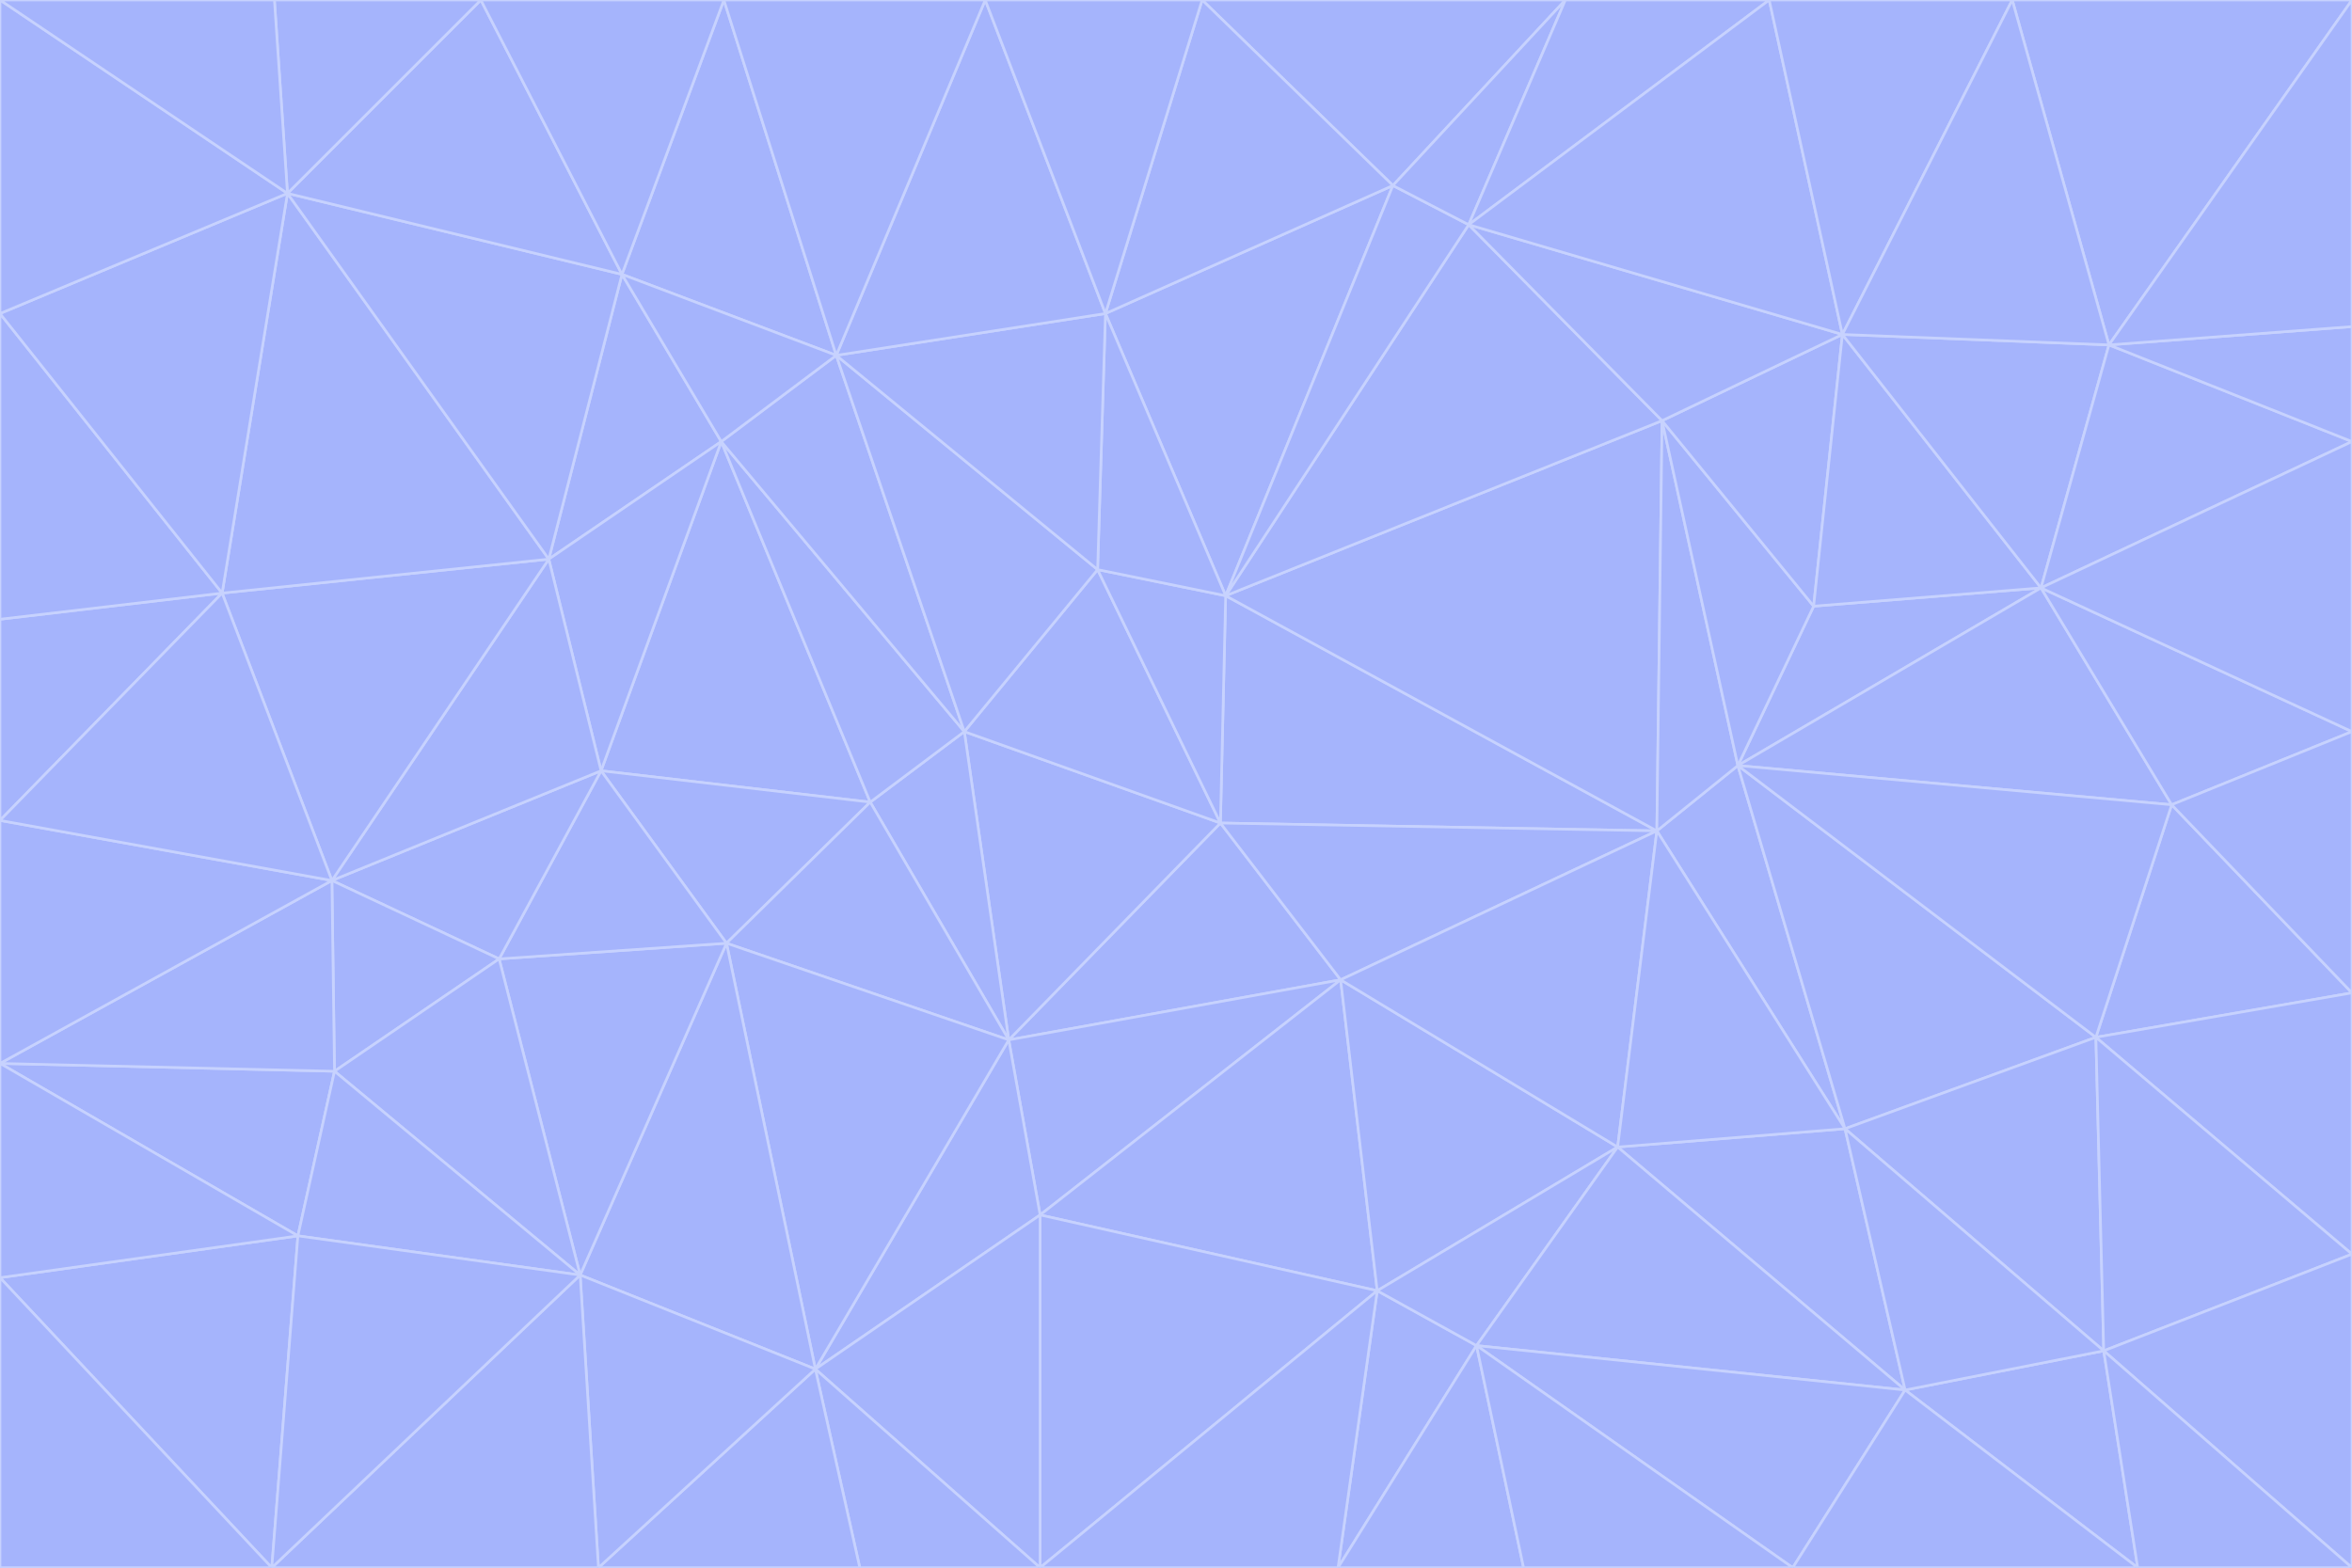 <svg id="visual" viewBox="0 0 900 600" width="900" height="600" xmlns="http://www.w3.org/2000/svg" xmlns:xlink="http://www.w3.org/1999/xlink" version="1.1"><g stroke-width="1" stroke-linejoin="bevel"><path d="M467 315L386 398L513 375Z" fill="#a5b4fc" stroke="#c7d2fe"></path><path d="M386 398L398 465L513 375Z" fill="#a5b4fc" stroke="#c7d2fe"></path><path d="M467 315L369 280L386 398Z" fill="#a5b4fc" stroke="#c7d2fe"></path><path d="M369 280L333 307L386 398Z" fill="#a5b4fc" stroke="#c7d2fe"></path><path d="M386 398L312 524L398 465Z" fill="#a5b4fc" stroke="#c7d2fe"></path><path d="M398 465L527 494L513 375Z" fill="#a5b4fc" stroke="#c7d2fe"></path><path d="M634 318L469 228L467 315Z" fill="#a5b4fc" stroke="#c7d2fe"></path><path d="M467 315L420 218L369 280Z" fill="#a5b4fc" stroke="#c7d2fe"></path><path d="M469 228L420 218L467 315Z" fill="#a5b4fc" stroke="#c7d2fe"></path><path d="M276 169L230 295L333 307Z" fill="#a5b4fc" stroke="#c7d2fe"></path><path d="M230 295L278 361L333 307Z" fill="#a5b4fc" stroke="#c7d2fe"></path><path d="M333 307L278 361L386 398Z" fill="#a5b4fc" stroke="#c7d2fe"></path><path d="M512 600L565 515L527 494Z" fill="#a5b4fc" stroke="#c7d2fe"></path><path d="M527 494L619 439L513 375Z" fill="#a5b4fc" stroke="#c7d2fe"></path><path d="M513 375L634 318L467 315Z" fill="#a5b4fc" stroke="#c7d2fe"></path><path d="M565 515L619 439L527 494Z" fill="#a5b4fc" stroke="#c7d2fe"></path><path d="M619 439L634 318L513 375Z" fill="#a5b4fc" stroke="#c7d2fe"></path><path d="M278 361L312 524L386 398Z" fill="#a5b4fc" stroke="#c7d2fe"></path><path d="M398 465L398 600L527 494Z" fill="#a5b4fc" stroke="#c7d2fe"></path><path d="M312 524L398 600L398 465Z" fill="#a5b4fc" stroke="#c7d2fe"></path><path d="M398 600L512 600L527 494Z" fill="#a5b4fc" stroke="#c7d2fe"></path><path d="M729 532L706 432L619 439Z" fill="#a5b4fc" stroke="#c7d2fe"></path><path d="M276 169L333 307L369 280Z" fill="#a5b4fc" stroke="#c7d2fe"></path><path d="M278 361L222 488L312 524Z" fill="#a5b4fc" stroke="#c7d2fe"></path><path d="M706 432L665 293L634 318Z" fill="#a5b4fc" stroke="#c7d2fe"></path><path d="M634 318L636 161L469 228Z" fill="#a5b4fc" stroke="#c7d2fe"></path><path d="M191 367L222 488L278 361Z" fill="#a5b4fc" stroke="#c7d2fe"></path><path d="M312 524L329 600L398 600Z" fill="#a5b4fc" stroke="#c7d2fe"></path><path d="M229 600L329 600L312 524Z" fill="#a5b4fc" stroke="#c7d2fe"></path><path d="M230 295L191 367L278 361Z" fill="#a5b4fc" stroke="#c7d2fe"></path><path d="M533 71L423 120L469 228Z" fill="#a5b4fc" stroke="#c7d2fe"></path><path d="M469 228L423 120L420 218Z" fill="#a5b4fc" stroke="#c7d2fe"></path><path d="M320 136L276 169L369 280Z" fill="#a5b4fc" stroke="#c7d2fe"></path><path d="M512 600L583 600L565 515Z" fill="#a5b4fc" stroke="#c7d2fe"></path><path d="M619 439L706 432L634 318Z" fill="#a5b4fc" stroke="#c7d2fe"></path><path d="M729 532L619 439L565 515Z" fill="#a5b4fc" stroke="#c7d2fe"></path><path d="M320 136L369 280L420 218Z" fill="#a5b4fc" stroke="#c7d2fe"></path><path d="M230 295L127 337L191 367Z" fill="#a5b4fc" stroke="#c7d2fe"></path><path d="M423 120L320 136L420 218Z" fill="#a5b4fc" stroke="#c7d2fe"></path><path d="M781 225L694 232L665 293Z" fill="#a5b4fc" stroke="#c7d2fe"></path><path d="M665 293L636 161L634 318Z" fill="#a5b4fc" stroke="#c7d2fe"></path><path d="M694 232L636 161L665 293Z" fill="#a5b4fc" stroke="#c7d2fe"></path><path d="M238 105L210 214L276 169Z" fill="#a5b4fc" stroke="#c7d2fe"></path><path d="M276 169L210 214L230 295Z" fill="#a5b4fc" stroke="#c7d2fe"></path><path d="M222 488L229 600L312 524Z" fill="#a5b4fc" stroke="#c7d2fe"></path><path d="M104 600L229 600L222 488Z" fill="#a5b4fc" stroke="#c7d2fe"></path><path d="M636 161L562 86L469 228Z" fill="#a5b4fc" stroke="#c7d2fe"></path><path d="M277 0L238 105L320 136Z" fill="#a5b4fc" stroke="#c7d2fe"></path><path d="M562 86L533 71L469 228Z" fill="#a5b4fc" stroke="#c7d2fe"></path><path d="M686 600L729 532L565 515Z" fill="#a5b4fc" stroke="#c7d2fe"></path><path d="M706 432L802 397L665 293Z" fill="#a5b4fc" stroke="#c7d2fe"></path><path d="M127 337L128 410L191 367Z" fill="#a5b4fc" stroke="#c7d2fe"></path><path d="M191 367L128 410L222 488Z" fill="#a5b4fc" stroke="#c7d2fe"></path><path d="M210 214L127 337L230 295Z" fill="#a5b4fc" stroke="#c7d2fe"></path><path d="M583 600L686 600L565 515Z" fill="#a5b4fc" stroke="#c7d2fe"></path><path d="M377 0L320 136L423 120Z" fill="#a5b4fc" stroke="#c7d2fe"></path><path d="M320 136L238 105L276 169Z" fill="#a5b4fc" stroke="#c7d2fe"></path><path d="M210 214L85 227L127 337Z" fill="#a5b4fc" stroke="#c7d2fe"></path><path d="M0 407L114 473L128 410Z" fill="#a5b4fc" stroke="#c7d2fe"></path><path d="M128 410L114 473L222 488Z" fill="#a5b4fc" stroke="#c7d2fe"></path><path d="M805 517L802 397L706 432Z" fill="#a5b4fc" stroke="#c7d2fe"></path><path d="M694 232L705 128L636 161Z" fill="#a5b4fc" stroke="#c7d2fe"></path><path d="M636 161L705 128L562 86Z" fill="#a5b4fc" stroke="#c7d2fe"></path><path d="M599 0L460 0L533 71Z" fill="#a5b4fc" stroke="#c7d2fe"></path><path d="M781 225L705 128L694 232Z" fill="#a5b4fc" stroke="#c7d2fe"></path><path d="M831 308L781 225L665 293Z" fill="#a5b4fc" stroke="#c7d2fe"></path><path d="M599 0L533 71L562 86Z" fill="#a5b4fc" stroke="#c7d2fe"></path><path d="M533 71L460 0L423 120Z" fill="#a5b4fc" stroke="#c7d2fe"></path><path d="M818 600L805 517L729 532Z" fill="#a5b4fc" stroke="#c7d2fe"></path><path d="M729 532L805 517L706 432Z" fill="#a5b4fc" stroke="#c7d2fe"></path><path d="M460 0L377 0L423 120Z" fill="#a5b4fc" stroke="#c7d2fe"></path><path d="M900 380L831 308L802 397Z" fill="#a5b4fc" stroke="#c7d2fe"></path><path d="M802 397L831 308L665 293Z" fill="#a5b4fc" stroke="#c7d2fe"></path><path d="M110 74L85 227L210 214Z" fill="#a5b4fc" stroke="#c7d2fe"></path><path d="M127 337L0 407L128 410Z" fill="#a5b4fc" stroke="#c7d2fe"></path><path d="M677 0L599 0L562 86Z" fill="#a5b4fc" stroke="#c7d2fe"></path><path d="M0 489L104 600L114 473Z" fill="#a5b4fc" stroke="#c7d2fe"></path><path d="M114 473L104 600L222 488Z" fill="#a5b4fc" stroke="#c7d2fe"></path><path d="M377 0L277 0L320 136Z" fill="#a5b4fc" stroke="#c7d2fe"></path><path d="M238 105L110 74L210 214Z" fill="#a5b4fc" stroke="#c7d2fe"></path><path d="M686 600L818 600L729 532Z" fill="#a5b4fc" stroke="#c7d2fe"></path><path d="M900 480L900 380L802 397Z" fill="#a5b4fc" stroke="#c7d2fe"></path><path d="M781 225L807 132L705 128Z" fill="#a5b4fc" stroke="#c7d2fe"></path><path d="M705 128L677 0L562 86Z" fill="#a5b4fc" stroke="#c7d2fe"></path><path d="M900 169L807 132L781 225Z" fill="#a5b4fc" stroke="#c7d2fe"></path><path d="M770 0L677 0L705 128Z" fill="#a5b4fc" stroke="#c7d2fe"></path><path d="M0 314L0 407L127 337Z" fill="#a5b4fc" stroke="#c7d2fe"></path><path d="M900 480L802 397L805 517Z" fill="#a5b4fc" stroke="#c7d2fe"></path><path d="M831 308L900 280L781 225Z" fill="#a5b4fc" stroke="#c7d2fe"></path><path d="M0 237L0 314L85 227Z" fill="#a5b4fc" stroke="#c7d2fe"></path><path d="M85 227L0 314L127 337Z" fill="#a5b4fc" stroke="#c7d2fe"></path><path d="M184 0L110 74L238 105Z" fill="#a5b4fc" stroke="#c7d2fe"></path><path d="M277 0L184 0L238 105Z" fill="#a5b4fc" stroke="#c7d2fe"></path><path d="M0 407L0 489L114 473Z" fill="#a5b4fc" stroke="#c7d2fe"></path><path d="M900 380L900 280L831 308Z" fill="#a5b4fc" stroke="#c7d2fe"></path><path d="M900 600L900 480L805 517Z" fill="#a5b4fc" stroke="#c7d2fe"></path><path d="M0 120L0 237L85 227Z" fill="#a5b4fc" stroke="#c7d2fe"></path><path d="M900 0L770 0L807 132Z" fill="#a5b4fc" stroke="#c7d2fe"></path><path d="M807 132L770 0L705 128Z" fill="#a5b4fc" stroke="#c7d2fe"></path><path d="M900 280L900 169L781 225Z" fill="#a5b4fc" stroke="#c7d2fe"></path><path d="M0 489L0 600L104 600Z" fill="#a5b4fc" stroke="#c7d2fe"></path><path d="M818 600L900 600L805 517Z" fill="#a5b4fc" stroke="#c7d2fe"></path><path d="M184 0L105 0L110 74Z" fill="#a5b4fc" stroke="#c7d2fe"></path><path d="M110 74L0 120L85 227Z" fill="#a5b4fc" stroke="#c7d2fe"></path><path d="M0 0L0 120L110 74Z" fill="#a5b4fc" stroke="#c7d2fe"></path><path d="M900 169L900 125L807 132Z" fill="#a5b4fc" stroke="#c7d2fe"></path><path d="M105 0L0 0L110 74Z" fill="#a5b4fc" stroke="#c7d2fe"></path><path d="M900 125L900 0L807 132Z" fill="#a5b4fc" stroke="#c7d2fe"></path></g></svg>